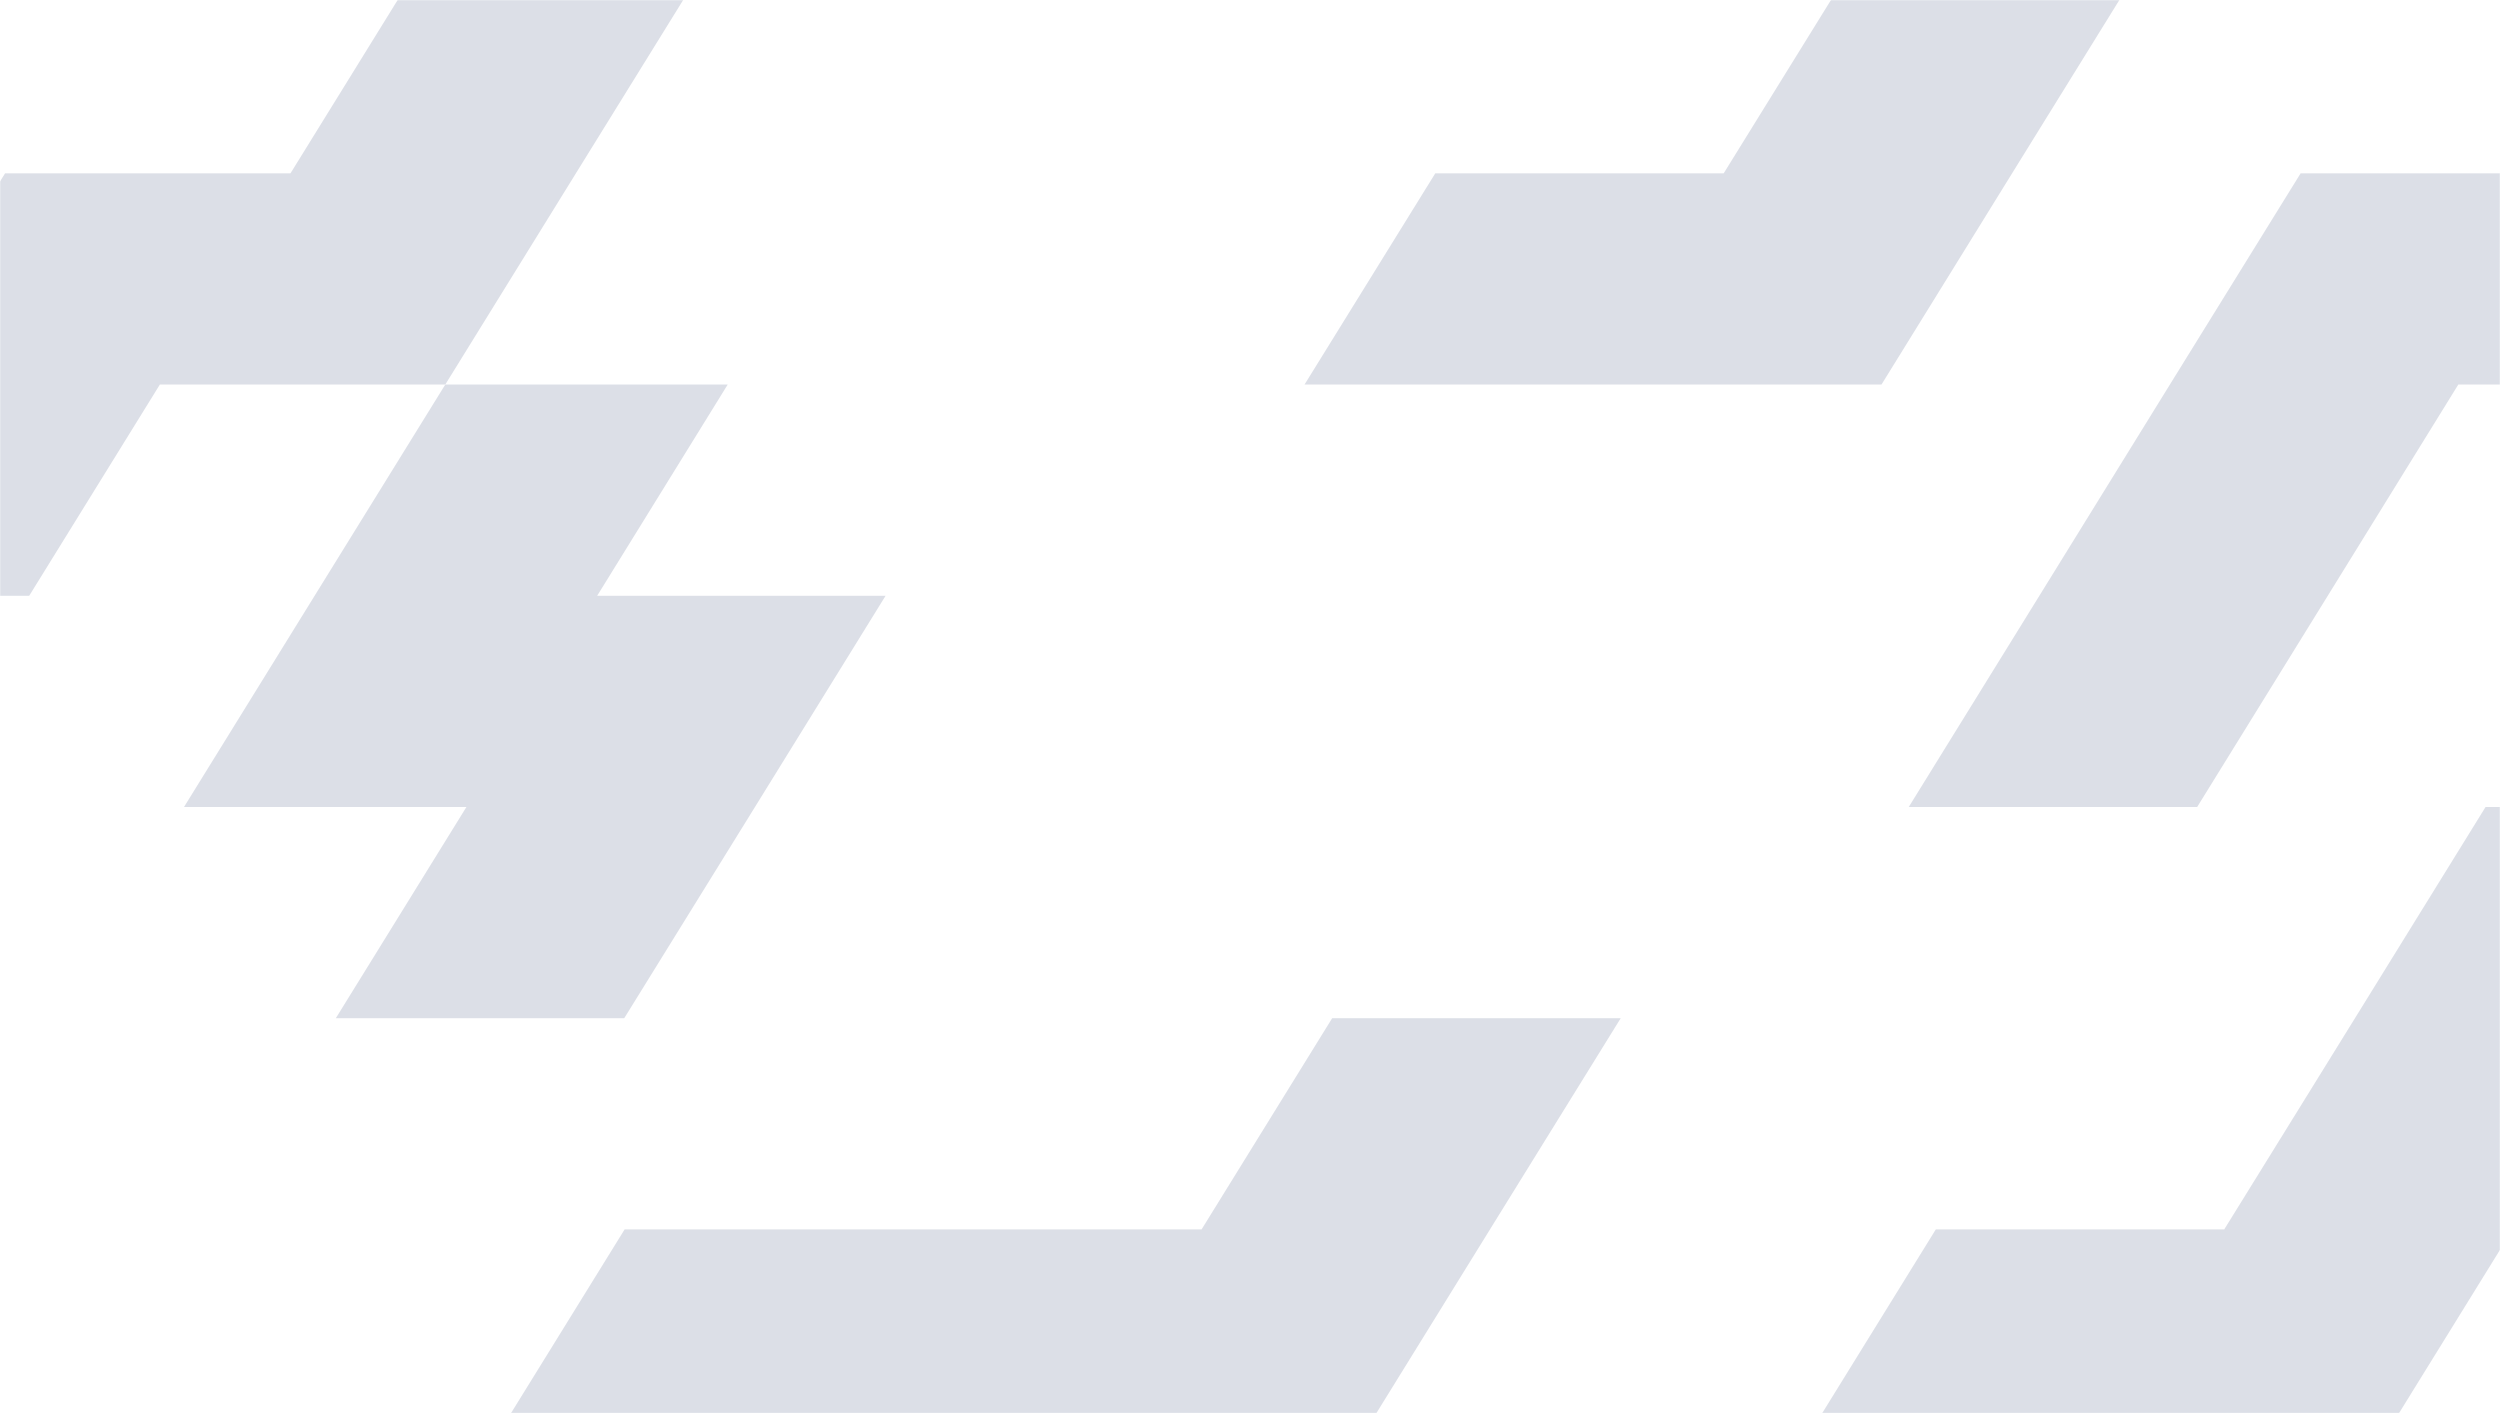 <svg width="1440" height="814" viewBox="0 0 1440 814" fill="none" xmlns="http://www.w3.org/2000/svg">
<g opacity="0.15">
<mask id="mask0_168_2465" style="mask-type:luminance" maskUnits="userSpaceOnUse" x="0" y="0" width="1440" height="814">
<path d="M1440 0H0V814H1440V0Z" fill="white"/>
</mask>
<g mask="url(#mask0_168_2465)">
<path d="M407.025 -21.825L331.725 99.825L256.5 221.475H92.1L16.8 343.2H-147.6L-72.375 221.475L2.925 99.825H167.325L242.55 -21.825H407.025Z" fill="#14295E"/>
<path d="M510.075 343.2L434.85 464.85L359.55 586.5H193.425L268.65 464.85H105.975L181.2 343.2L256.5 221.475H419.175L343.95 343.2H510.075Z" fill="#14295E"/>
<path d="M1234.27 -21.825L1158.97 99.825L1083.75 221.475H751.425L826.725 99.825H992.85L1068.15 -21.825H1234.27Z" fill="#14295E"/>
<path d="M1823.55 99.825L1748.32 221.475H1416L1340.77 343.2L1265.55 464.85H1099.42L1174.65 343.2L1249.88 221.475L1325.17 99.825H1823.55Z" fill="#14295E"/>
<path d="M1597.8 464.85L1522.57 586.5L1447.27 708.15L1372.05 829.8H1039.8L1115.02 708.15H1281.15L1356.45 586.5L1431.67 464.85H1597.8Z" fill="#14295E"/>
<path d="M933.525 586.5L858.225 708.15L783 829.8H284.55L359.775 708.15H692.1L767.325 586.5H933.525Z" fill="#14295E"/>
</g>
</g>
</svg>
